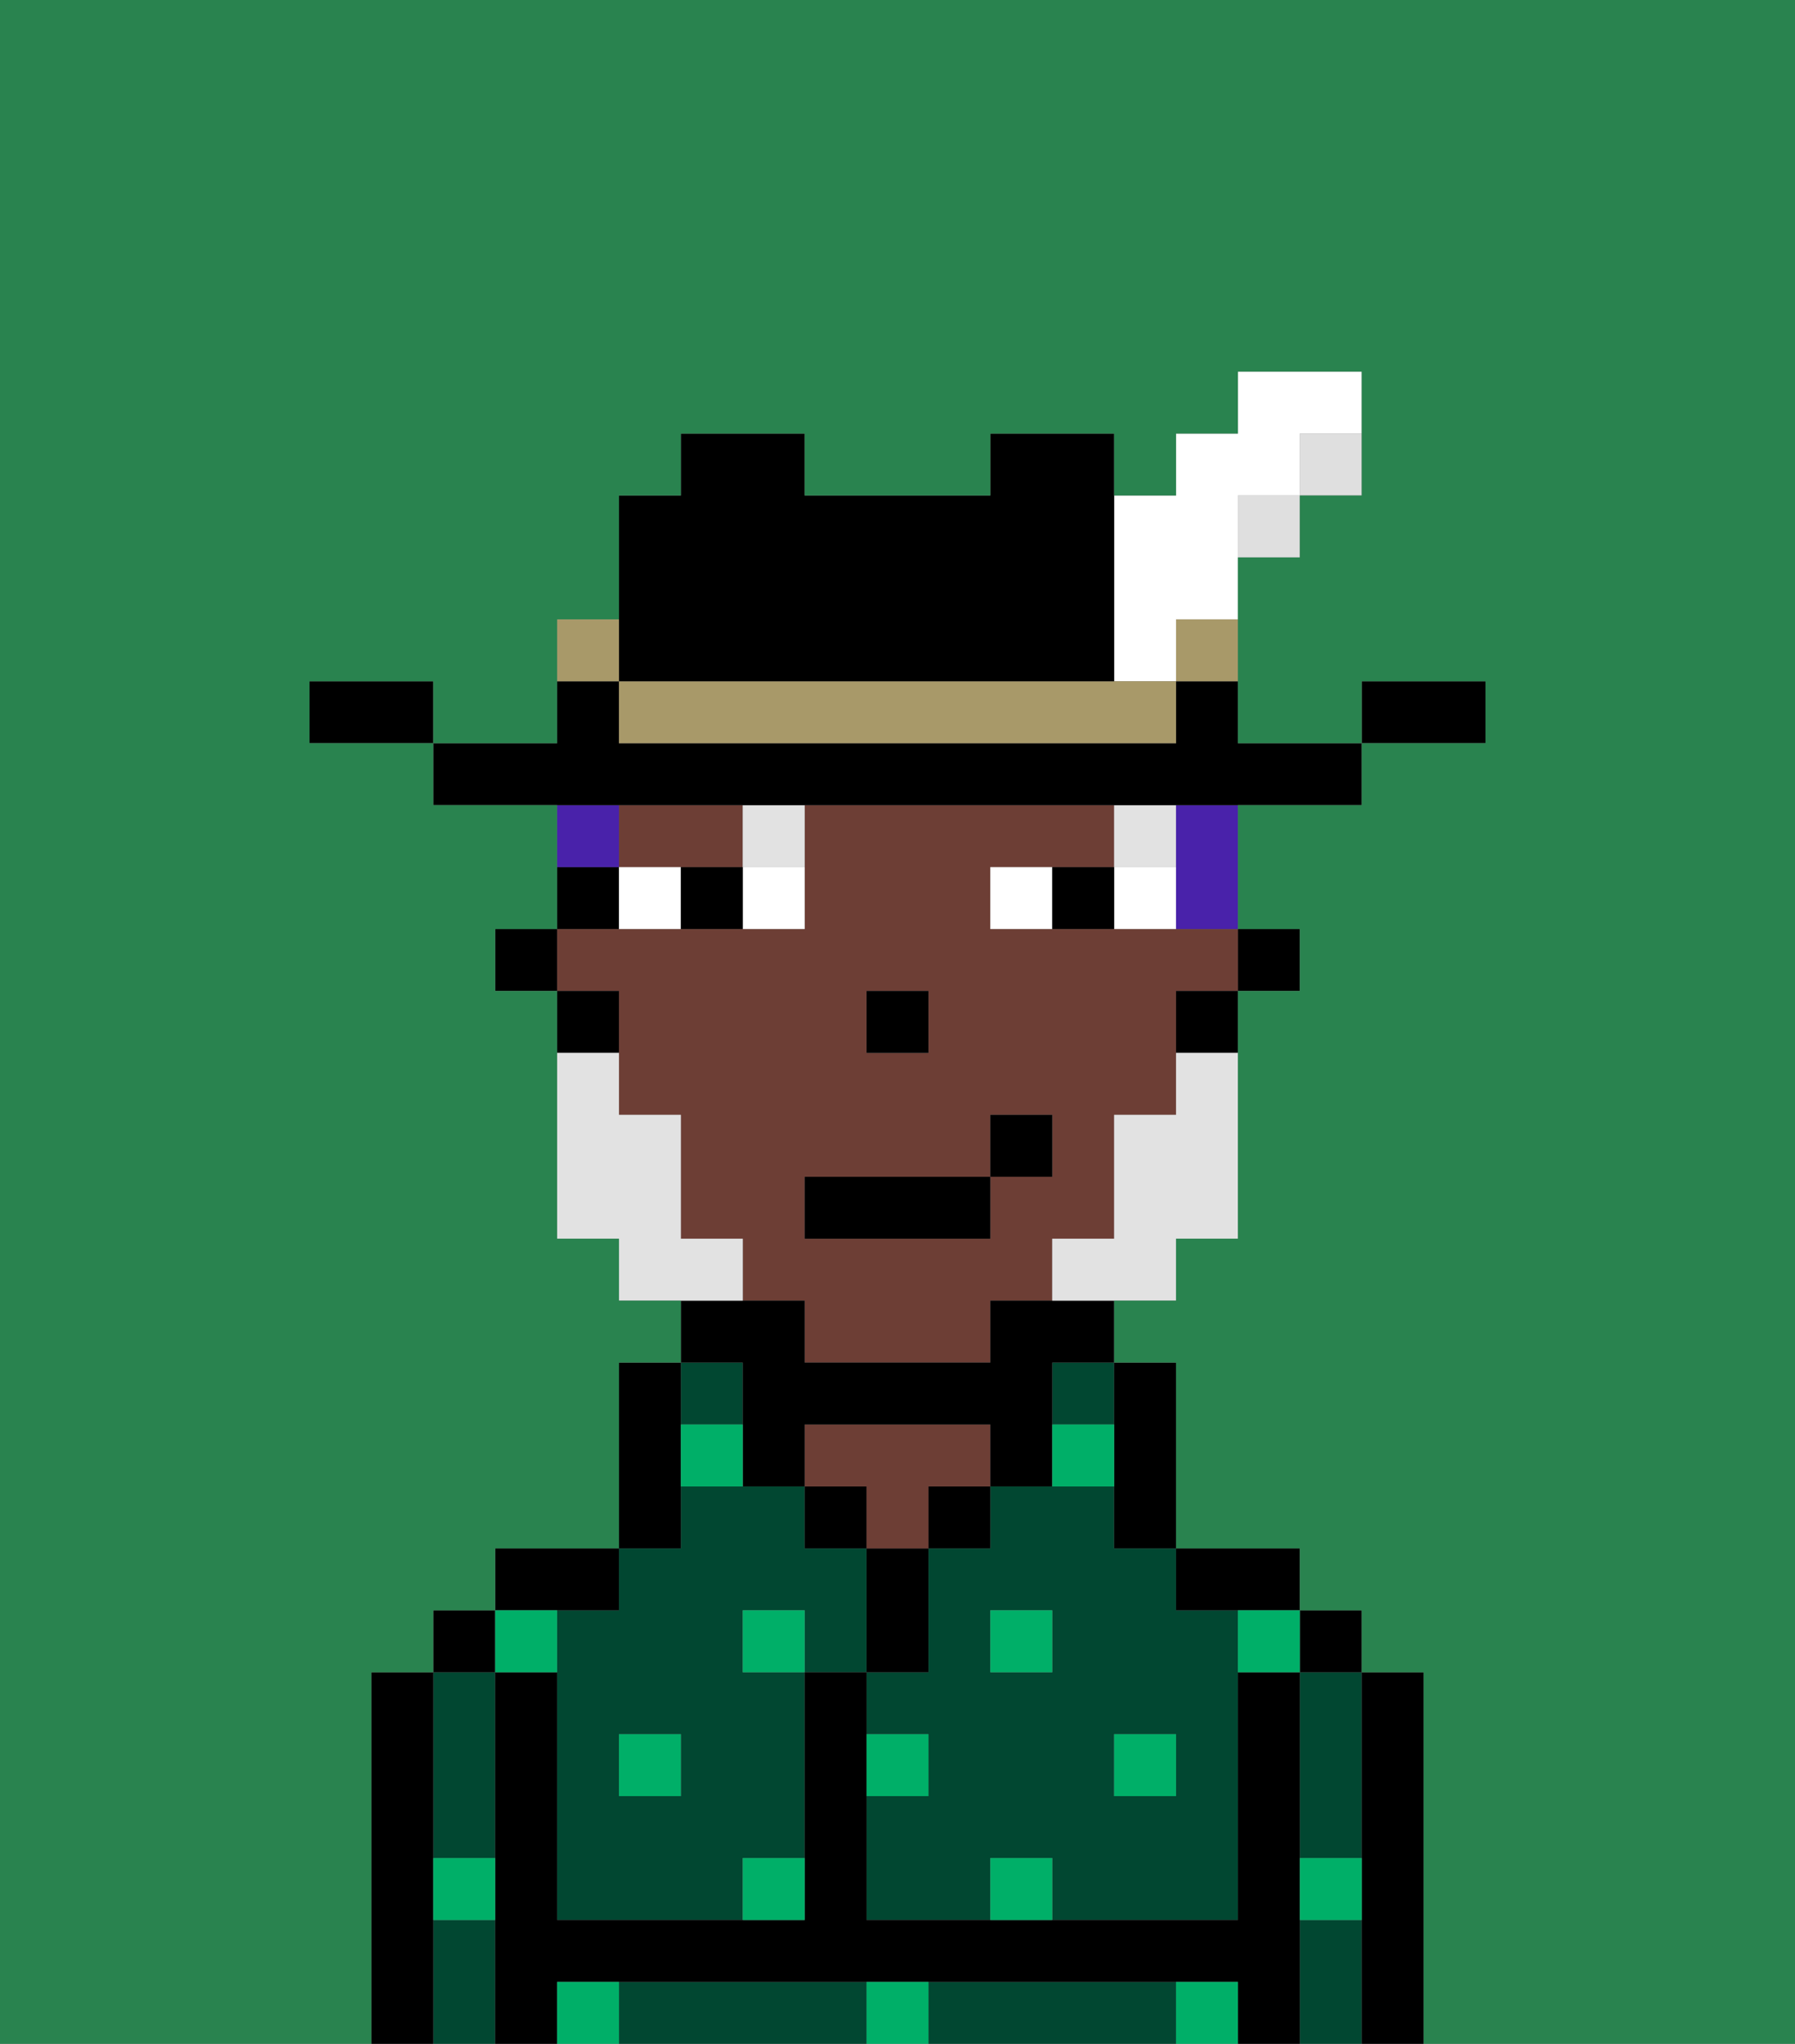 <svg xmlns="http://www.w3.org/2000/svg" viewBox="0 0 29 33"><rect x="0" y="0" width="29" height="33" fill="#808080" stroke="none"/><defs><style>polygon,rect,path{shape-rendering:crispedges;}.va95-1{fill:#014731;}.va95-2{fill:#000000;}.va95-3{fill:#6d3e35;}.va95-4{fill:#00af68;}.va95-5{fill:#ffffff;}.va95-6{fill:#e2e2e2;}.va95-7{fill:#e2e2e2;}.va95-8{fill:#4922aa;}.va95-9{fill:#dfdfdf;}.va95-10{fill:#a89969;}.va95-11{fill:#29834f;}</style></defs><path class="va95-1" d="M18,24H16v1H15v2H14v1h1v1H14v2h2V30h1v1h3V26H19V25H18Zm-1,3H16V26h1Zm2,1v1H18V28Z"/><rect class="va95-1" x="17" y="22" width="1" height="1"/><path class="va95-1" d="M21,28v2h1V27H21Z"/><path class="va95-1" d="M21,31v2h1V31Z"/><path class="va95-1" d="M18,32H15v1h4V32Z"/><path class="va95-1" d="M13,32H10v1h4V32Z"/><path class="va95-1" d="M7,30H8V27H7v3Z"/><path class="va95-1" d="M7,31v2H8V31Z"/><path class="va95-1" d="M9,26v5h3V30h1V27H12V26h1v1h1V25H13V24H11v1H10v1Zm2,2v1H10V28Z"/><rect class="va95-1" x="11" y="22" width="1" height="1"/><path class="va95-2" d="M23,27H22v6h1V27Z"/><rect class="va95-2" x="21" y="26" width="1" height="1"/><path class="va95-2" d="M21,30V27H20v4H14V27H13v4H9V27H8v6H9V32H20v1h1V30Z"/><path class="va95-2" d="M20,26h1V25H19v1Z"/><path class="va95-2" d="M18,24v1h1V22H18v2Z"/><rect class="va95-2" x="15" y="24" width="1" height="1"/><path class="va95-2" d="M15,26V25H14v2h1Z"/><rect class="va95-2" x="13" y="24" width="1" height="1"/><path class="va95-3" d="M15,24h1V23H13v1h1v1h1Z"/><path class="va95-2" d="M11,24V22H10v3h1Z"/><path class="va95-2" d="M10,26V25H8v1h2Z"/><rect class="va95-2" x="7" y="26" width="1" height="1"/><path class="va95-2" d="M7,30V27H6v6H7V30Z"/><rect class="va95-2" x="20" y="15" width="1" height="1"/><path class="va95-3" d="M10,17v1h1v2h1v1h1v1h3V21h1V20h1V18h1V16h1V15H16V14h2V13H13v2H9v1h1Zm4-1h1v1H14Zm-1,3h3V18h1v1H16v1H13Z"/><path class="va95-3" d="M12,14V13H10v1h2Z"/><path class="va95-2" d="M19,17h1V16H19Z"/><path class="va95-2" d="M12,23v1h1V23h3v1h1V22h1V21H16v1H13V21H11v1h1Z"/><path class="va95-2" d="M10,14H9v1h1Z"/><rect class="va95-2" x="9" y="16" width="1" height="1"/><rect class="va95-2" x="8" y="15" width="1" height="1"/><rect class="va95-2" x="14" y="16" width="1" height="1"/><rect class="va95-4" x="10" y="28" width="1" height="1"/><path class="va95-4" d="M12,31h1V30H12Z"/><path class="va95-4" d="M15,28H14v1h1Z"/><path class="va95-4" d="M14,32v1h1V32Z"/><rect class="va95-4" x="12" y="26" width="1" height="1"/><path class="va95-4" d="M16,30v1h1V30Z"/><rect class="va95-4" x="18" y="28" width="1" height="1"/><rect class="va95-4" x="16" y="26" width="1" height="1"/><path class="va95-4" d="M9,27V26H8v1Z"/><path class="va95-4" d="M19,32v1h1V32Z"/><path class="va95-4" d="M9,32v1h1V32Z"/><path class="va95-4" d="M7,31H8V30H7Z"/><path class="va95-4" d="M21,31h1V30H21Z"/><path class="va95-4" d="M20,27h1V26H20Z"/><path class="va95-4" d="M11,23v1h1V23Z"/><path class="va95-4" d="M18,23H17v1h1Z"/><path class="va95-5" d="M12,15h1V14H12Z"/><path class="va95-5" d="M10,14v1h1V14Z"/><path class="va95-5" d="M18,14v1h1V14Z"/><path class="va95-5" d="M16,14v1h1V14Z"/><path class="va95-2" d="M11,14v1h1V14Z"/><path class="va95-2" d="M17,14v1h1V14Z"/><rect class="va95-6" x="18" y="13" width="1" height="1"/><path class="va95-6" d="M12,14h1V13H12Z"/><path class="va95-7" d="M19,18H18v2H17v1h2V20h1V17H19Z"/><path class="va95-7" d="M12,20H11V18H10V17H9v3h1v1h2Z"/><rect class="va95-2" x="13" y="19" width="3" height="1"/><rect class="va95-2" x="16" y="18" width="1" height="1"/><path class="va95-8" d="M19,14v1h1V13H19Z"/><rect class="va95-8" x="9" y="13" width="1" height="1"/><path class="va95-2" d="M24,11H22v1h2Z"/><rect class="va95-9" x="21" y="7" width="1" height="1"/><path class="va95-2" d="M11,13H22V12H20V11H19v1H10V11H9v1H7v1h4Z"/><rect class="va95-9" x="20" y="8" width="1" height="1"/><rect class="va95-10" x="19" y="10" width="1" height="1"/><path class="va95-5" d="M18,11h1V10h1V8h1V7h1V6H20V7H19V8H18v3Z"/><path class="va95-10" d="M17,11H10v1h9V11H17Z"/><path class="va95-2" d="M11,11h7V7H16V8H13V7H11V8H10v3Z"/><path class="va95-10" d="M10,10H9v1h1Z"/><path class="va95-2" d="M6,11H5v1H7V11Z"/><path class="va95-11" d="M0,33H6V27H7V26H8V25h2V22h1V21H10V20H9V16H8V15H9V13H7V12H5V11H7v1H9V10h1V8h1V7h2V8h3V7h2V8h1V7h1V6h2V8H21V9H20v3h2V11h2v1H22v1H20v2h1v1H20v4H19v1H18v1h1v3h2v1h1v1h1v6h6V0H0Z"/></svg>